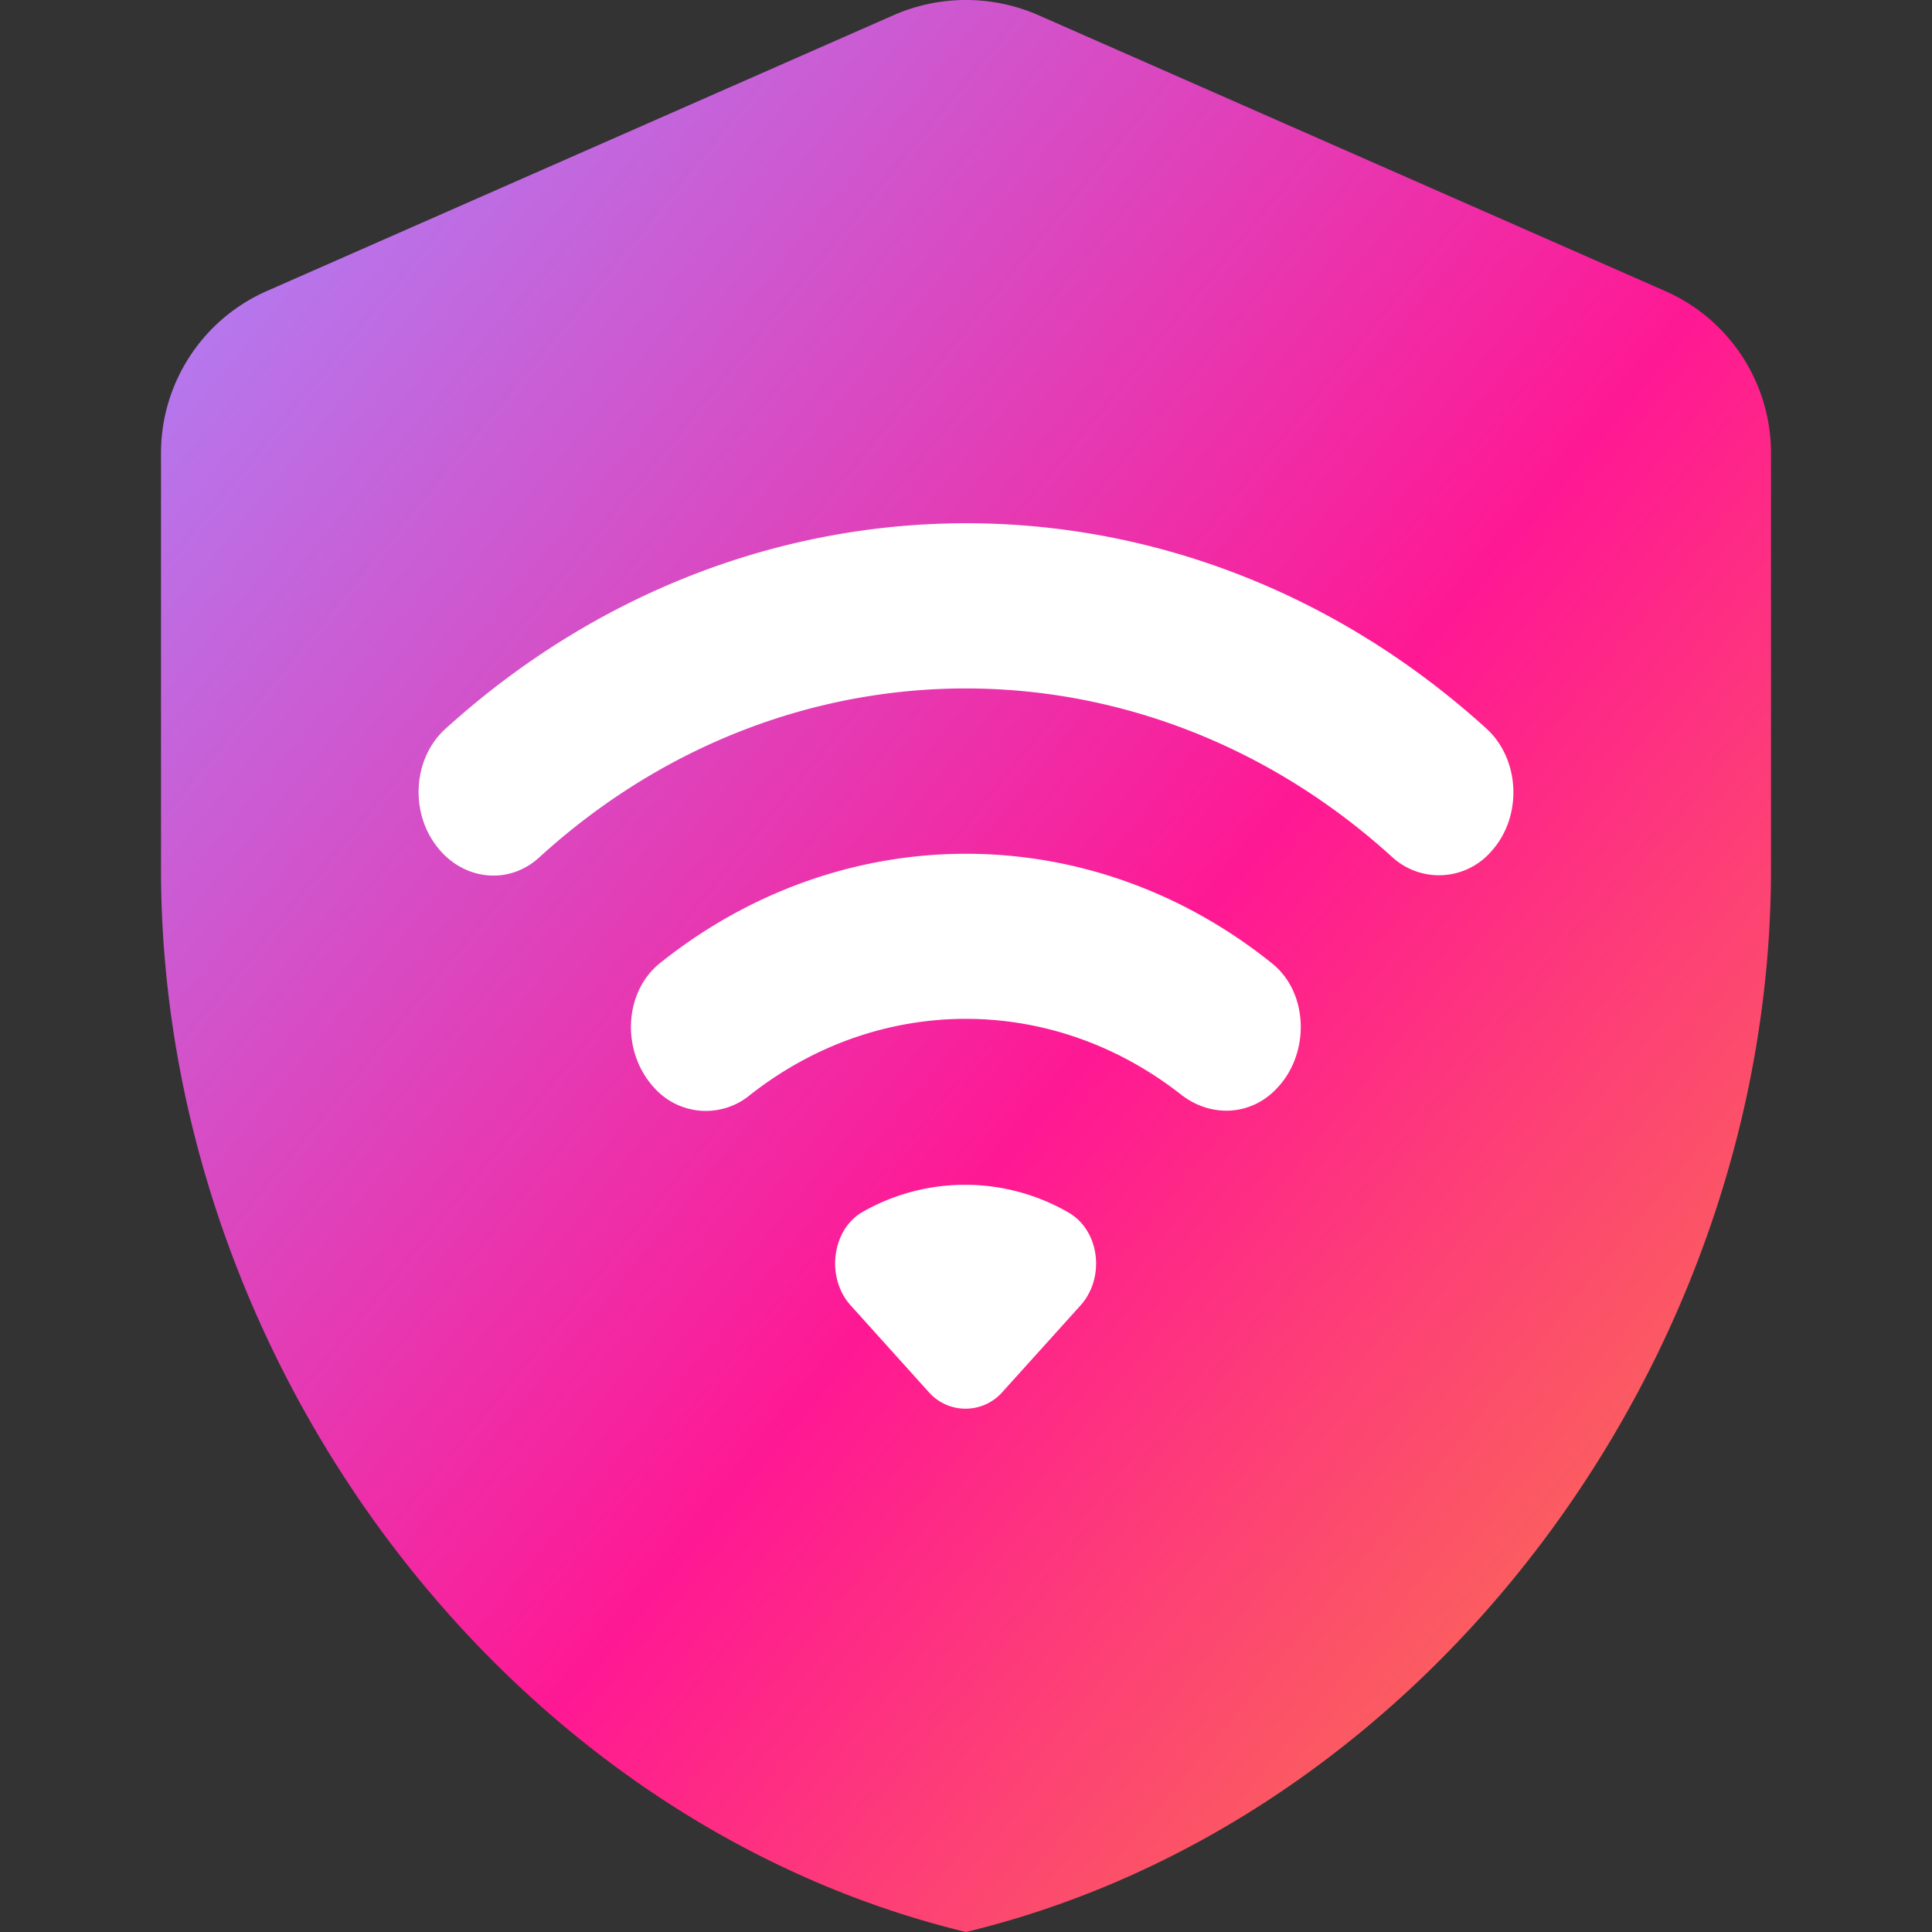 <svg xmlns="http://www.w3.org/2000/svg" fill="none" viewBox="0 0 24 24"><rect x="0" y="0" width="24" height="24" fill="#333333" stroke="none"/><path fill="url(#a)" d="M12.903.19a2.24 2.24 0 0 0-1.806 0L3.32 3.613A2.2 2.2 0 0 0 2 5.624v5.172C2 16.903 6.267 22.614 12 24c5.733-1.386 10-7.097 10-13.204V5.624a2.2 2.2 0 0 0-1.32-2.011z"/><path fill="#fff" d="M5.476 10.575c.334.37.866.407 1.227.072 3.064-2.792 7.513-2.792 10.584-.007a.86.86 0 0 0 1.24-.066c.387-.428.36-1.141-.066-1.527-3.747-3.396-9.166-3.396-12.92 0-.426.378-.459 1.091-.065 1.527m5.092 5.643.964 1.07a.61.61 0 0 0 .925 0l.965-1.07c.308-.342.243-.93-.151-1.156a2.57 2.57 0 0 0-2.566 0c-.374.225-.446.814-.137 1.156M8.12 13.505a.86.86 0 0 0 1.2.095c1.602-1.258 3.754-1.258 5.355 0 .374.29.88.262 1.2-.095l.007-.007c.394-.436.368-1.178-.085-1.534-2.257-1.811-5.334-1.811-7.598 0-.453.363-.48 1.098-.079 1.541"/><defs><linearGradient id="a" x1="20.961" x2="-1.36" y1="22.341" y2="4.114" gradientUnits="userSpaceOnUse"><stop offset=".026" stop-color="#FA7250"/><stop offset=".401" stop-color="#FF1893"/><stop offset=".995" stop-color="#A78AFF"/></linearGradient></defs></svg>